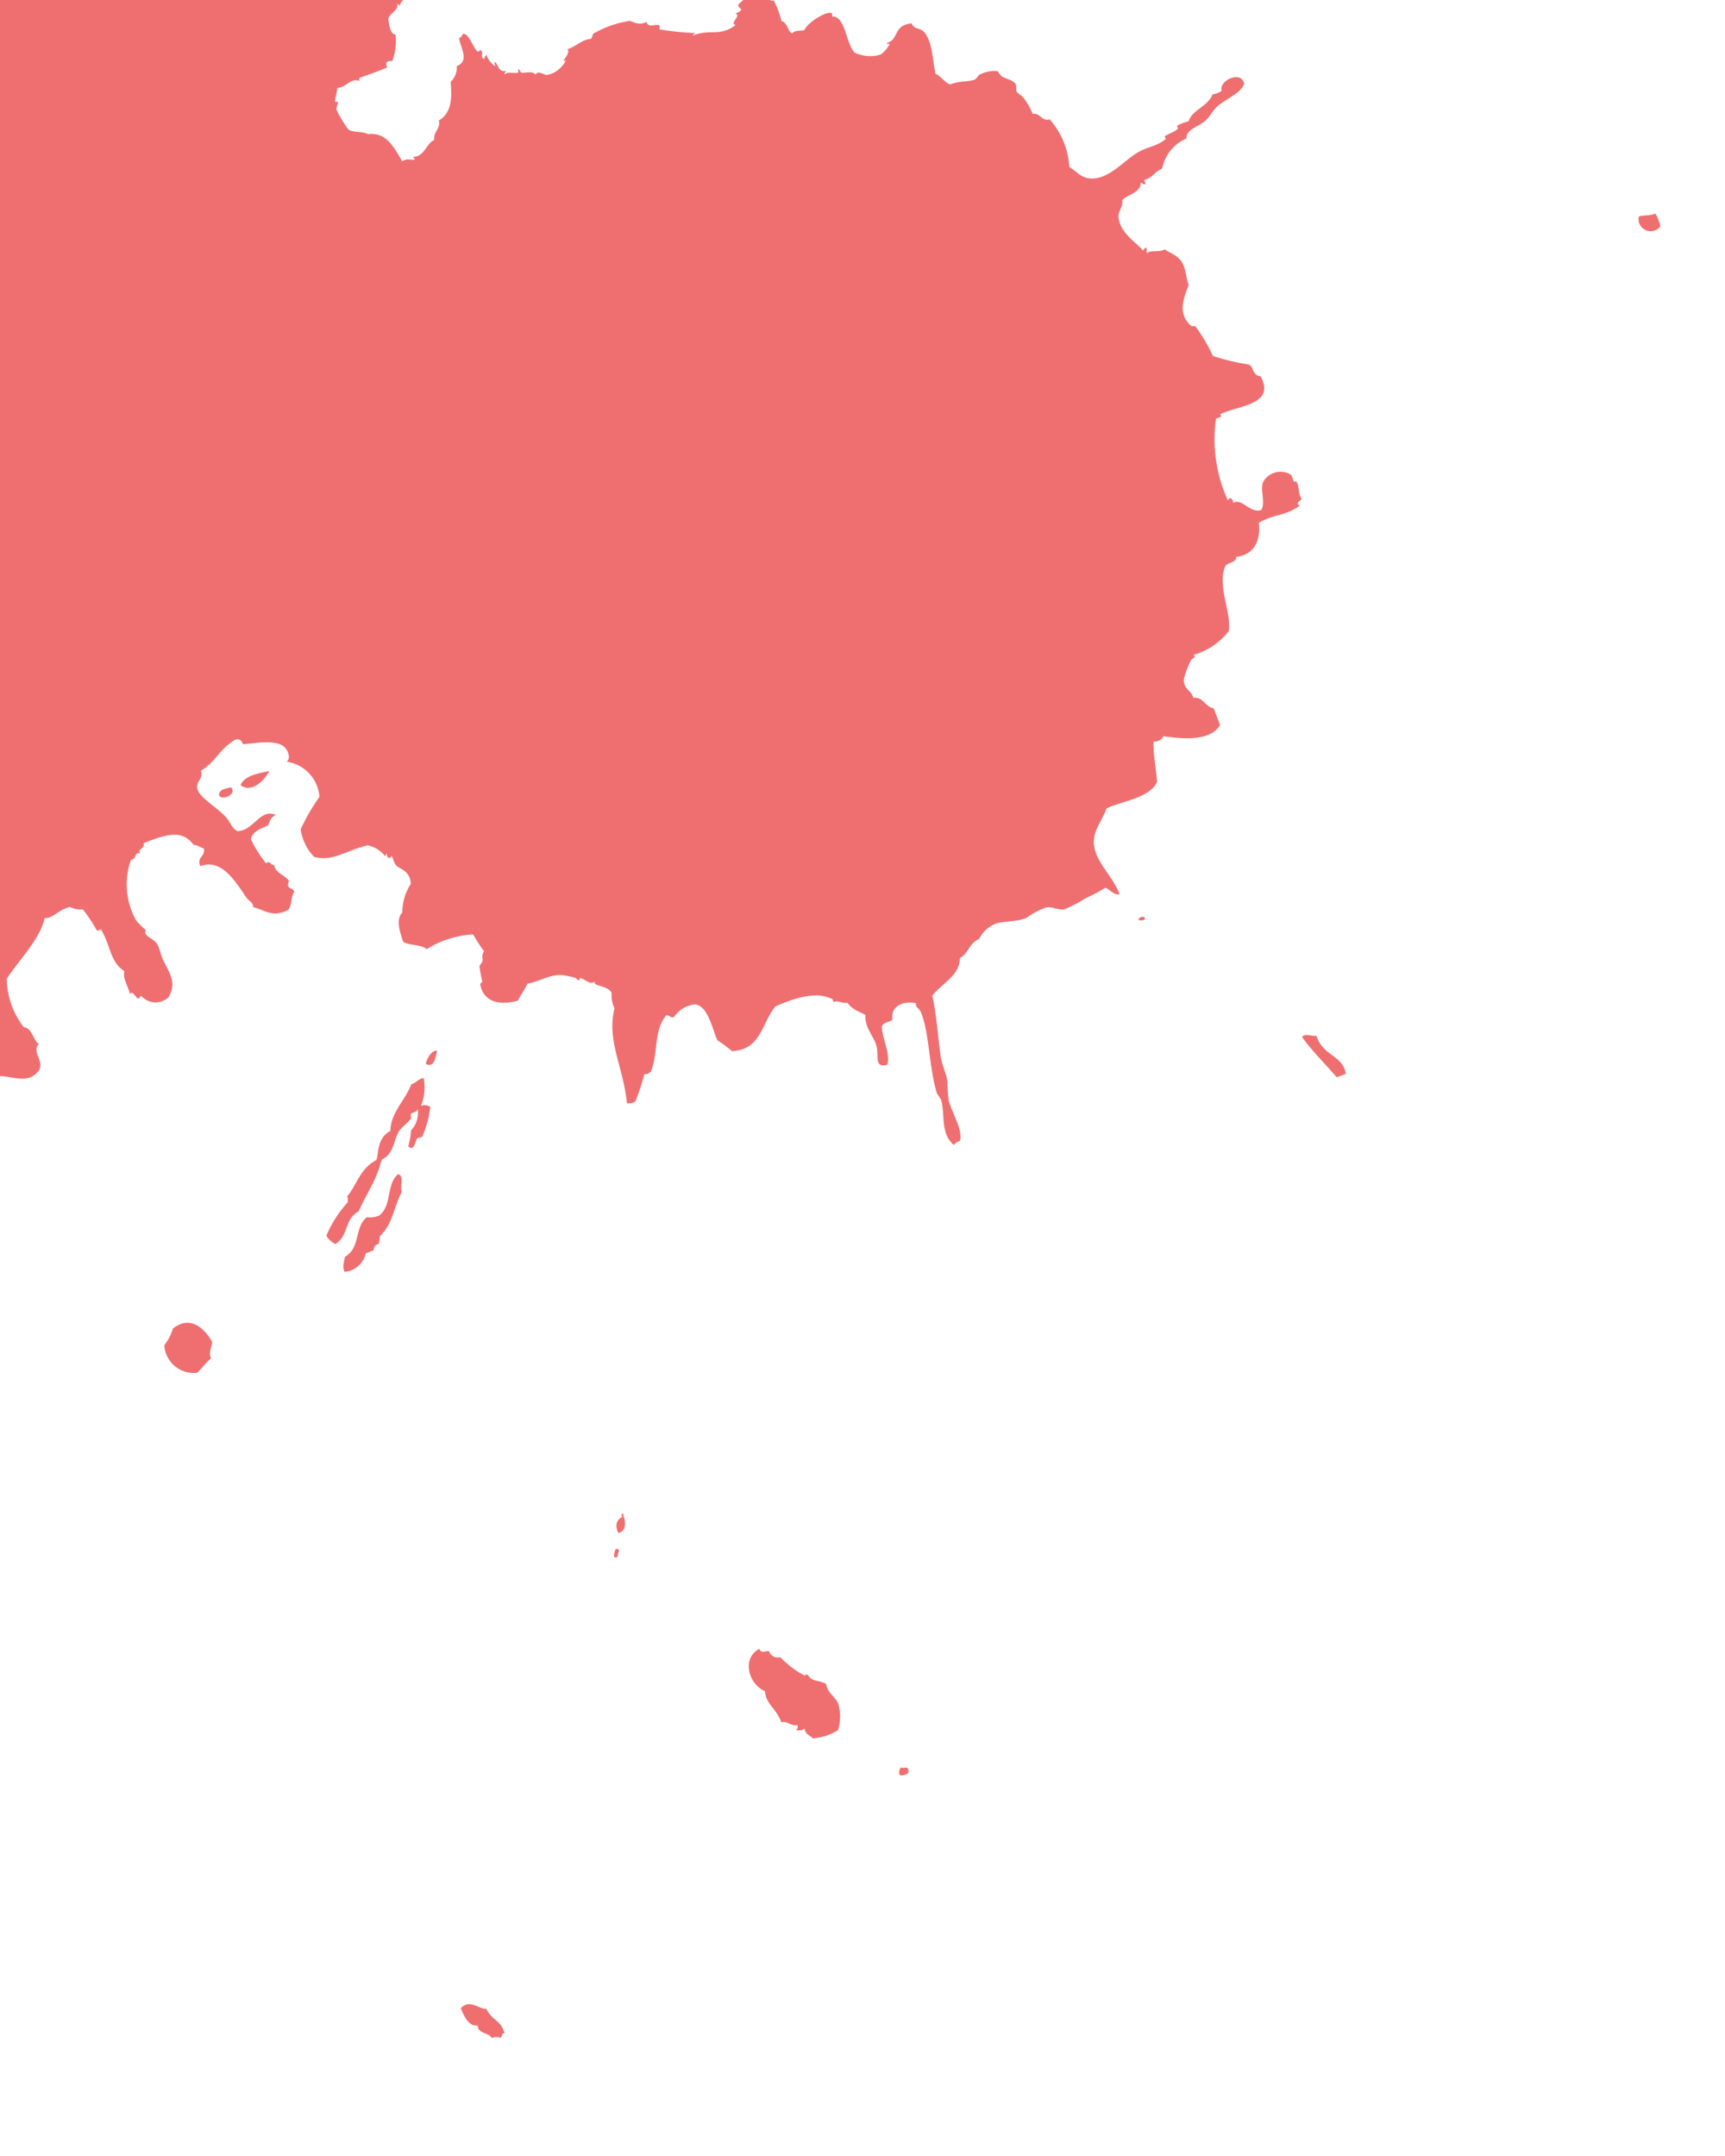 <svg xmlns="http://www.w3.org/2000/svg" xmlns:xlink="http://www.w3.org/1999/xlink" width="160" height="200" viewBox="0 0 160 200">
  <defs>
    <clipPath id="clip-path">
      <rect id="Rectangle_1696" data-name="Rectangle 1696" width="160" height="200" transform="translate(-30.095 644)" fill="#fff" stroke="#707070" stroke-width="1"/>
    </clipPath>
  </defs>
  <g id="left-top-bg" transform="translate(30.095 -644)" clip-path="url(#clip-path)">
    <g id="Group_7816" data-name="Group 7816" transform="translate(-193.808 558.335)">
      <path id="Path_6564" data-name="Path 6564" d="M121.542,34.048c-.193-.15-.425-.156-.527.065-.363-.6.116-1.346.643-1.213C121.466,33.215,121.913,33.813,121.542,34.048Z" transform="translate(-74.81 -32.885)" fill="#ef6f71"/>
      <path id="Path_6565" data-name="Path 6565" d="M105.367,34.72c-.1-.317.06-.507.13-.743C105.616,34.294,105.9,34.686,105.367,34.72Z" transform="translate(-14.706 -30.881)" fill="#ef6f71"/>
      <path id="Path_6566" data-name="Path 6566" d="M86.676,42.037c-.2.079-.4.153-.6.232-.082-.4-.471-.133-.516-.632l.026-.043A1.288,1.288,0,0,1,85,41.218a.777.777,0,0,0-.521-.315l-.145,0-.037-.145a.466.466,0,0,0-.111-.232.2.2,0,0,1-.011-.272.192.192,0,0,1,.269-.011.639.639,0,0,1,.181.289,1.231,1.231,0,0,1,.646.408,1.076,1.076,0,0,0,.326.264c.394-.176.485.334.845.227C86.183,41.558,86.718,41.68,86.676,42.037Z" transform="translate(64.392 -19.472)" fill="#ef6f71"/>
      <path id="Path_6567" data-name="Path 6567" d="M71.145,36.049c-.417.329-.924.842-1.222.054.377-.028.247-.289.553-.349C70.527,36.233,71.057,35.646,71.145,36.049Z" transform="translate(120.19 -27.621)" fill="#ef6f71"/>
      <path id="Path_6568" data-name="Path 6568" d="M71.188,36.864a.6.6,0,0,0-.258-.317.568.568,0,0,1,.575.057C71.355,36.668,71.4,36.821,71.188,36.864Z" transform="translate(116.975 -26.256)" fill="#ef6f71"/>
      <path id="Path_6569" data-name="Path 6569" d="M79.8,43.971c.3.164,0,.269.3.436C79.839,44.728,79.573,44.011,79.8,43.971Z" transform="translate(83.481 -12.549)" fill="#ef6f71"/>
      <path id="Path_6570" data-name="Path 6570" d="M126.3,73.81c.493.584,1.576-.145,2.194.162l.026.009a1.222,1.222,0,0,0,.839-.045,1.686,1.686,0,0,1,1.074-.034,8.523,8.523,0,0,1,3.979-.343,11.821,11.821,0,0,1,2.191-.094,6.494,6.494,0,0,1,3.492-.374l.008.048.006,0a14.587,14.587,0,0,0,2.089-.159,12.176,12.176,0,0,1,2.352-.153.158.158,0,0,1,.048.306.1.1,0,0,1-.065.011,12.372,12.372,0,0,0-2.3.15,13.828,13.828,0,0,1-2.01.162,13.763,13.763,0,0,1-3.5.445.223.223,0,0,1-.074.011A11.416,11.416,0,0,0,134.48,74c-1.052.51-1.655.009-2.684.471-.323-.408-1.066.133-1.471-.094h0a1.167,1.167,0,0,0-.845.028,1.658,1.658,0,0,1-1.154.014l0,0c-.845.034-2.01.777-2.489-.011C125.691,74.071,126,73.938,126.3,73.81Z" transform="translate(-111.736 40.354)" fill="#ef6f71"/>
      <path id="Path_6571" data-name="Path 6571" d="M45.34,40.563c.082.329.368.213.618.179a6.676,6.676,0,0,1,.9,2l-.023.006c.028.04.06.077.085.119.524.091,1.247.66,1.179,1.329-.836.388-1.173-.349-1.511-1.074l.02,0c-.04-.06-.079-.122-.125-.181C45.907,42.286,44.8,41.314,45.34,40.563Z" transform="translate(213.309 -18.8)" fill="#ef6f71"/>
      <path id="Path_6572" data-name="Path 6572" d="M128.479,75.651a6.762,6.762,0,0,1,1.675-.269c.111-.011.221-.017.329-.026l-.02-.028c2.168-.723,5.073-1.65,7.157-1.5v0a7.34,7.34,0,0,1,1.777-.06,10.514,10.514,0,0,0,1.233.017.2.2,0,0,1,.218.184.2.2,0,0,1-.127.2.28.28,0,0,1-.062.014,10.714,10.714,0,0,1-1.281-.011,6.679,6.679,0,0,0-1.706.057h-.031v0a1.742,1.742,0,0,0-1.049,1.23c-2,.371-3.58-.184-5.731.533-.181.031-.238-.213-.377-.269l.014-.025c-.1.006-.215.017-.317.025a5.847,5.847,0,0,0-1.678.281l.034.051a4.521,4.521,0,0,1-2.228.3c-.626.028-1.553.57-1.573-.5A10.347,10.347,0,0,1,128.479,75.651Z" transform="translate(-104.867 42.073)" fill="#ef6f71"/>
      <path id="Path_6573" data-name="Path 6573" d="M127.87,77.472a21.083,21.083,0,0,0,2.676-.232c.709-.094,1.44-.187,2.174-.221a15.533,15.533,0,0,1,4.351-.587,3.008,3.008,0,0,1,1.25-.043.2.2,0,0,1,.147.232.208.208,0,0,1-.122.139.189.189,0,0,1-.113.009,2.663,2.663,0,0,0-1.069.037l.017.023c-1.7.519-2.948.947-4.424.609-.72.034-1.448.128-2.154.221a22.149,22.149,0,0,1-2.727.232c-1.08.215-2.324.8-2.82-.295C125.9,77,126.994,77.413,127.87,77.472Z" transform="translate(-103.399 46.825)" fill="#ef6f71"/>
      <path id="Path_6574" data-name="Path 6574" d="M137.74,82.547c-.215-.332-.213.213-.479.184C137.031,82.252,138.06,82.045,137.74,82.547Z" transform="translate(-137.227 57.679)" fill="#ef6f71"/>
      <path id="Path_6575" data-name="Path 6575" d="M121.141,93.3c-1.936-2.341,2.228-4.484,3.055-2.823.334.663-.366,1.1-.077,1.958C123.326,93.084,121.969,93.707,121.141,93.3Z" transform="translate(-76.683 71.67)" fill="#ef6f71"/>
      <path id="Path_6576" data-name="Path 6576" d="M118.959,105.4c.782-2.078,2.625-3.679,3.8-5.592.95-.448,1.134-1.735,2.205-1.805-.181.337-.2.8-.4,1.12-.261.408-.828.706-1.094,1.111-.113.164-.184.473-.3.666-.065.108-.06.213-.15.329-.264.354-.128.465-.249.785-.051.133-.357.184-.436.309-.119.179,0,.479-.06.57-.082.136-.354.2-.431.3-.278.377-.383.864-.975,1.063a9.758,9.758,0,0,1-3.954,4.824A6.059,6.059,0,0,1,118.959,105.4Z" transform="translate(-66.809 86.564)" fill="#ef6f71"/>
      <path id="Path_6577" data-name="Path 6577" d="M136.85,111.543q-.923-2.411-1.839-4.813C138.355,104.913,140.625,110.63,136.85,111.543Z" transform="translate(-131.953 101.921)" fill="#ef6f71"/>
      <path id="Path_6578" data-name="Path 6578" d="M121.34,106.671a21.578,21.578,0,0,1,1.754-1.913l.009.014a1.8,1.8,0,0,1,.108-.167l-.04-.008c.385-.558.329-1.309,1.3-1.6.048-.06.1-.116.147-.181a3.6,3.6,0,0,1,.337-.394.193.193,0,0,1,.264.009.189.189,0,0,1-.006.261,2.56,2.56,0,0,0-.3.351c-.068.088-.139.17-.21.249l.042.014a2.912,2.912,0,0,1-1.244,1.556c-.034.057-.062.1-.091.145a2.16,2.16,0,0,1-1.088,1.706c.21.278-.025.306-.1.453a2.985,2.985,0,0,1-1.052,1.23c-.309.221-.578.5-.961.366C119.731,107.794,120.878,107.181,121.34,106.671Z" transform="translate(-76.139 94.571)" fill="#ef6f71"/>
      <path id="Path_6579" data-name="Path 6579" d="M103.29,97.67c.394.649-.5.249,0,0Z" transform="translate(-6.182 85.951)" fill="#ef6f71"/>
      <path id="Path_6580" data-name="Path 6580" d="M103.957,98.987c-.431-.235-.519.113-.762-.539.241-.014.652-.417.771-.156-.184.122.085.145.139.363C103.946,98.718,104.074,98.908,103.957,98.987Z" transform="translate(-7.073 86.933)" fill="#ef6f71"/>
      <path id="Path_6581" data-name="Path 6581" d="M26.879,70.1a3.233,3.233,0,0,1,.462,1.2,1.128,1.128,0,0,1-2-.9C25.637,70.217,26.264,70.353,26.879,70.1Z" transform="translate(290.369 35.376)" fill="#ef6f71"/>
      <path id="Path_6582" data-name="Path 6582" d="M72.056,89.576c.077-.55.558-.533,1.114-.7C73.836,89.548,72.212,90.191,72.056,89.576Z" transform="translate(111.961 69.821)" fill="#ef6f71"/>
      <path id="Path_6583" data-name="Path 6583" d="M116.339,105.585a2.759,2.759,0,0,1,.295,1.131c-.513.162-.408.334-.842.323a1.013,1.013,0,0,1-.34-1.25C115.832,105.531,115.985,105.789,116.339,105.585Z" transform="translate(-54.121 100.47)" fill="#ef6f71"/>
      <path id="Path_6584" data-name="Path 6584" d="M106.324,113.615c-.23.2.06.624-.252.788-.1-.176-.3.014-.36.136a.893.893,0,0,1,.159-1.023C105.947,113.712,106.231,113.454,106.324,113.615Z" transform="translate(-16.165 115.018)" fill="#ef6f71"/>
      <path id="Path_6585" data-name="Path 6585" d="M67.511,109.382c.947-1.1,1.154-2.542,2.71-3.378l0,0,.02-.048.057-.159c.128-.964.213-1.939,1.23-2.5.034-1.718,1.394-2.837,1.939-4.325.5-.147.587-.473,1.154-.581a4.622,4.622,0,0,1-.252,2.582,1.032,1.032,0,0,1,.862.085,9.593,9.593,0,0,1-.743,2.766c-.062.113-.411.068-.482.184-.213.38-.275,1.193-.822.726a6.63,6.63,0,0,0,.264-1.482,2.364,2.364,0,0,0,.607-2.021c-.006.346-.462.312-.635.516-.043.054.074.329.02.405-.292.414-.921.825-1.168,1.275-.451.836-.462,2.041-1.522,2.514h-.008c-.017.06-.042.125-.062.184l-.026.06,0,0c-.394,1.658-1.406,3.038-2.063,4.577-1.355.726-.915,2.248-2.151,3.03a1.828,1.828,0,0,1-.85-.779,11.061,11.061,0,0,1,1.99-3.1C67.551,109.737,67.659,109.615,67.511,109.382Z" transform="translate(128.392 87.274)" fill="#ef6f71"/>
      <path id="Path_6586" data-name="Path 6586" d="M105.947,114.562c.1.176.295-.017.36-.136.065.295.076.564-.128.737C106.081,115.118,105.678,114.7,105.947,114.562Z" transform="translate(-16.86 116.687)" fill="#ef6f71"/>
      <path id="Path_6587" data-name="Path 6587" d="M106.131,114.661c.3.125.111.383-.057.573C106.018,115.01,105.723,114.678,106.131,114.661Z" transform="translate(-16.979 117.118)" fill="#ef6f71"/>
      <path id="Path_6588" data-name="Path 6588" d="M68.7,105.535a2.087,2.087,0,0,0,1.173-.173c1.188-1,.592-2.795,1.709-3.826.635.21.136,1.032.357,1.655-.737,1.335-.811,2.965-2.024,4.087a3.733,3.733,0,0,1-.13.743c-.4.088-.436.334-.465.59l-.723.275a2.2,2.2,0,0,1-1.964,1.718c-.255-.581-.009-.935.02-1.389C68.156,108.352,67.487,106.524,68.7,105.535Z" transform="translate(129.043 93.043)" fill="#ef6f71"/>
      <path id="Path_6589" data-name="Path 6589" d="M42.841,93.272c-.082.207-.431.221-.649.108C42.286,93.159,42.714,92.969,42.841,93.272Z" transform="translate(227.091 77.595)" fill="#ef6f71"/>
      <path id="Path_6590" data-name="Path 6590" d="M91.895,114.008c2.225.513,3.461,3.894.72,4.419-.414-.541-1.006-.575-1.394-1.128-.221-.312-.187-.91-.5-1.321a2.292,2.292,0,0,0,.306-1.358A3.337,3.337,0,0,0,91.895,114.008Z" transform="translate(38.216 115.92)" fill="#ef6f71"/>
      <path id="Path_6591" data-name="Path 6591" d="M36.966,97.07c.564,1.862,2.435,1.754,2.721,3.515-.281.1-.561.218-.845.32-1.029-1.2-2.469-2.642-3.217-3.733C35.826,96.8,36.583,97.1,36.966,97.07Z" transform="translate(248.859 84.695)" fill="#ef6f71"/>
      <path id="Path_6592" data-name="Path 6592" d="M120.071,135.874c.048.119.1.238.139.36a.841.841,0,0,1-.556.349.694.694,0,0,0-.306-.434A.624.624,0,0,1,120.071,135.874Z" transform="translate(-68.96 155.964)" fill="#ef6f71"/>
      <path id="Path_6593" data-name="Path 6593" d="M53.148,117.073c.128.459.575.2.9.213a.85.85,0,0,0,1.046.564,8.449,8.449,0,0,0,2.316,1.735c-.028-.153.111-.125.241-.091.391.689,1.188.482,1.709.864.1.8.847,1.173,1.1,1.786a4.2,4.2,0,0,1-.02,2.489,5.43,5.43,0,0,1-2.333.754c-.255-.32-.663-.3-.777-.941-.071.184-.533.252-.762.153a.362.362,0,0,0,.1-.456c-.6.139-.884-.4-1.48-.261-.49-1.332-1.457-1.686-1.508-2.871C52.176,120.369,51.451,117.994,53.148,117.073Z" transform="translate(180.995 121.542)" fill="#ef6f71"/>
      <path id="Path_6594" data-name="Path 6594" d="M50.776,121.245c.13.351-.573.544-.8.442a.7.7,0,0,1,.133-.74C50.277,121.162,50.73,120.749,50.776,121.245Z" transform="translate(197.194 128.648)" fill="#ef6f71"/>
      <path id="Path_6595" data-name="Path 6595" d="M65.529,129.141c.59,1.156,1.292.969,1.686,2.253-.363.04-.15.332-.391.425a1.063,1.063,0,0,0-.813.034c-.094-.471-1.346-.408-1.275-1.168-.8.091-1.213-.711-1.579-1.6C63.979,128.192,64.773,129.153,65.529,129.141Z" transform="translate(143.296 142.876)" fill="#ef6f71"/>
      <path id="Path_6596" data-name="Path 6596" d="M127.367,38.242c-.224.116-.323-.031-.533.065A2.4,2.4,0,0,1,126.378,40c-.159.17-.442.017-.527.068a2.239,2.239,0,0,1-.028.281c-.66.692-1.958-.349-2.537-.133.079-.641-.578-.453-.59-.465-.128-.125.025-.332-.017-.405-.06-.1-.295-.011-.383-.272-.074-.235.207-.649-.125-1.052.071-.337.351.037.315-.261-.7-.649.694-1.219.652-1.9.6-.232,1.2-.459,1.808-.689v.062a.769.769,0,0,1,.5-.408.081.081,0,0,1,.091.065.077.077,0,0,1-.065.088.586.586,0,0,0-.36.272c.014.04.028.077.04.116.312-.068.181-.32.558-.351.1.366.187.4.334.15.428.969,1.137,1.318,1.491,2.466C127.4,37.8,127.228,37.953,127.367,38.242Z" transform="translate(-84.295 -29.335)" fill="#ef6f71"/>
      <path id="Path_6597" data-name="Path 6597" d="M109.72,36.238a.162.162,0,0,1,.091-.074A.865.865,0,0,0,109.72,36.238Z" transform="translate(-31.273 -26.869)" fill="#ef6f71"/>
      <path id="Path_6598" data-name="Path 6598" d="M75.2,182.063c-.215-.3.147-.337.057-.578l0,0a.888.888,0,0,1,0-.377.063.063,0,0,1,.071-.06.062.062,0,0,1,.057.071.893.893,0,0,0,0,.3,7.885,7.885,0,0,0,.714-2.055c-.139-.652-.5-.813-.675-1.4a1.911,1.911,0,0,1-1.236-.357c.2-.813-1.278-.51-1.156-1.213-2,.323-3.909,1.76-5.564,2.4a2.614,2.614,0,0,0-1.729-1.27c-1.417-2.557,2.041-3.036,2.914-4.291a4.042,4.042,0,0,0,2.494-1.777c-.241-.473.011-.726.162-1.029-.385-.122-.184-.5-.23-.6-.425-.9-1.6-1.633-2.4-2.673-1.3.244-3.529.383-4.872.624-1.533-1.2-1.071-3.126-.6-4.467.159-.06.32-.119.482-.181-.162-.921.7-1.514,1.559-1.7.19-.711-.244-.408-.533-1.04.4-.085.431-.334.462-.587-.473-.782.2-1.907-.5-3.121.782-.377-.74-1.468-.68-2.5a15.836,15.836,0,0,0-2.3-.224c-.125-.224.074-.3.1-.456-.921.4-2.262-.108-3.013.048a21.749,21.749,0,0,1-.876-2.284.365.365,0,0,1-.323-.139,2.018,2.018,0,0,1-.405.031,1.123,1.123,0,0,0-.459.065.179.179,0,0,1-.235-.1.185.185,0,0,1,.1-.238,1.558,1.558,0,0,1,.59-.085,1.487,1.487,0,0,0,.411-.048l-.028-.04c.689-.184,1.264-.156,1.188-.87,1.3-.663,2.3-.978,3.566-1.5a4.074,4.074,0,0,0-.853-3.673c-.6.213-.847-.337-1.505.023-.1-.363-.19-.4-.334-.145.17-.57.456-.873.142-1.44-1.052-.176-2.109-.34-3.2-.431-.269-.238.048-.686-.23-.6-.111.17-.247-.074-.646.111a4.365,4.365,0,0,0-1.258-.76c-.66-.164-1.635.385-1.978-.487a7.855,7.855,0,0,0,2.256-.587c.425-.309.252-.692.615-.927a31.484,31.484,0,0,1,5.754-1.919A5.082,5.082,0,0,0,60.812,135a1.525,1.525,0,0,0,.051-1.681c.47-.252.5-.7.187-1.309.649-.17.06-.2.1-.453.034-.181.2-.317.224-.5a9.18,9.18,0,0,0,.218-1.6c-.017-.9-.516-2.078-.459-3a19.711,19.711,0,0,1-2.069-3.617c-1.046-.36-.692-2.114-1.389-2.919a8.373,8.373,0,0,0,1.607-.476c-.51-.32.4-.9.448-1-.255-.723-.054-1.709-.782-2.049-.269-1.179-1.009-1.309-1.4-2.225-1.02-.317-1.712-.394-2.6-.663-.062-.159-.122-.323-.184-.482-.581.184-.8-.448-1.36-.306-.394-.983-1.409-.567-1.967-1.179-.317-.113-.145.065-.482.184-.071-.136-.111-.351-.258-.317a.618.618,0,0,0-.317.258,3.081,3.081,0,0,0-2.1-.442c-.431-.357-1.287-.765-1.769-.289-.618-.989-1.993-.3-2.659-1.19-.2.453-.422-.2-.819.037-.448-.85-1.511-.337-2.114-.85.085-.065.235-.094.193-.21a2.585,2.585,0,0,1-1.839-.122,1.741,1.741,0,0,1-2.191-.686c.133-.074.06-.238-.014-.405a2.528,2.528,0,0,1,1.111-.7,8.238,8.238,0,0,1,1.811.408,3.557,3.557,0,0,0,1.236.357c.632.079.967.241,1.48.264a2.186,2.186,0,0,0,1.012-.249c.074.133.108.351.261.317,1.105-.391,1.647.473,2.554.538.734,1.6,2.523.649,3.251,1.655.193-.408.456.295.935-.079.479.561,1.315.326,1.828.819.918-.2,2.378.343,3.71-.04,1.862,1.5,4.11,1.1,5.975,2.273,1.2-.156,2.46-.961,2.086-1.763.06.085.156.1.283.028a2.714,2.714,0,0,1,1.017-2.044,6.146,6.146,0,0,0-1.023-3.75c.836-.493.385-1.559.3-2.46-.918-.629-.83-2.392-1.335-3.492.238-.394.655-.706.479-1.284,1.326-.952,3.361-1.363,4.529-1.868a5.111,5.111,0,0,0,.091-2.656c-.142-.252.108-.479.054-.573-.139-.261-.351-.1-.425-.391s.19-.561-.034-.813c-.119.048-.238.091-.36.139-.564-1.3-1.423-1.837-2.106-3.336-1.176-.36-2.46-1.1-3.92-.159-1.241-.249-2.386-.428-2.744-2.123.235-.55.573-.89.187-1.315,1.261-1.363,1.326-3.223.629-5.209.363-.564.1-.9-.017-1.511a14.244,14.244,0,0,0-.2-1.582c-.3-.757-1.094-1.035-1.383-1.817-.122-.332.176-.709-.2-.887.53-.028.281-.485.057-.578.485-.079.536-.354.419-.706.6-.065.346-.513.87-.609a16.328,16.328,0,0,1,.839-3.217,17,17,0,0,1-.283-1.822A9.3,9.3,0,0,0,56.2,65.843c-.04-.315-.485-.816-.249-1.006-.034-.167.556-.768.249-.785a3.312,3.312,0,0,0,2.571-1.95,7.079,7.079,0,0,1-.088-2.035,1.852,1.852,0,0,1-.652-.995c.561-.079.15-.6.368-.828a13.135,13.135,0,0,1,3.245-.547,3.685,3.685,0,0,1,1.93-1.434c-.431-.431,1.389-.737,1.788-1.091a2.589,2.589,0,0,0,.672-1.5c1.3-.978,1.04-2.585,1.565-3.492-.493-.524.456-1.256.031-2.083.887-.694-.193-2.253-.487-2.712-.128-.207-.139-.493-.272-.717-.414-.7-1.114-1.369-1.431-1.941-.116-.21-.006-.391-.111-.649-.4-1.026-1.431-1.976-1.437-3.038-.884-.351-1.44-2.367-1.451-3.447,2.721.1,1.635,5.122,4.079,5.618.094.4.439,1.088,1.015.853.1.726.567.666.969.737-.184.139.238.791.59.465.292,1.128,1.105,1.077,1.939,1.462,1-.419,1.44-1.088,2.469-1.491-.4-.788.714-1.647.332-2.749a.355.355,0,0,0,.266-.38c.913-.315,2.284-.309,2.341.346.442-.241.615.119.981.043.519.85,1.355.981,2.508.419-.014-.83.952-1.307,1.2-2.253a2.427,2.427,0,0,1,2.959.527,17.464,17.464,0,0,0,4.4-1.131,2.479,2.479,0,0,1,1.927-2.528,4.034,4.034,0,0,1,1.856,2.324c.881.771,2.84-.02,3.438-.445-.011.02-.011.048.014.094a3.8,3.8,0,0,1,1.672.048c.666,1.5,1.692,1.086,2.7,2,1.392-.658,1.579-1.332,2.931-2.08.213.51.811,1.035,1.091.686a2.912,2.912,0,0,0,1.715,1.964,9.617,9.617,0,0,0,1.805,2.208,12.539,12.539,0,0,0,1.185.93,7.631,7.631,0,0,1,1,1.548c.717,1.02,1.562,2.075,2.253,3a5.4,5.4,0,0,1,2.44,1.686c.728.295,1.346-.116,2.273-.179.323-.02.411.235.788.252a3.02,3.02,0,0,0,1.805-.692c.368-1.616,2.214-1.443,3.653-2.358a2.313,2.313,0,0,1,3.081-1.318,1.083,1.083,0,0,1-1.258,1.032.361.361,0,0,1-.1.456c-1.825.643-3.591,2.347-5.725,3.43.091.553-.482,1.063-.7,1.783a6.413,6.413,0,0,0-.1,3.35,31.438,31.438,0,0,1,1.38,3.611c.077.408-.028.842.054,1.222.153.726.539,1.38.66,2.1.1.544-.079,1.015.023,1.505a7.437,7.437,0,0,0,1.678,2.945c1.179.822,2.562-.8,3.872-1.063.323-.292.042-.913.658-.8a13.262,13.262,0,0,0,.442-2.1c0,.023-.2-.06-.213-.193-.082-1.247-.1-3.86-.924-5.306.385-.881-.419-1.746-.6-2.667-.181-.9.258-1.664.06-2.369a6.484,6.484,0,0,0,.584-.635c.587-.289.745.618,1.148.113-.065.7.819.519,1.258.762.459,1.386.932,2.63.38,3.166.6.9-.428,2.146.068,3.424.108.281.6.675.822,1.063a17.41,17.41,0,0,0,.975,1.837c.391-.278.584.153.9.207.794.133,1.477-.315,2.324-.062.83-.439,1.326-.139,2.14-.539a3.818,3.818,0,0,0,.026-3.183c.624-.819.006-2.194.315-3.155-.493-.836-.048-1.834-.077-2.732-.011-.292-.207-.592-.2-.884,0-.085.21-.074.2-.213-.048-.629-.088-.754.116-1.151a11.829,11.829,0,0,1,1.8-.689c.434.6,1.142.728,1.488,1.363.618,1.148.037,2.367.232,3.5-.2.655-1.179,1.287-1.134,2.089a8.059,8.059,0,0,0,.57,1.848c.337.884.842,2.245,1.613,2.42a2.5,2.5,0,0,0,.485.918c1.545.2,5.618.658,4.8-2.248a3.768,3.768,0,0,0,.876-2.4c1.358-1.474,2.834-.765,3.478,1.156-.5.142-.255.615-.488.879.587.794-.326,1.856-.094,2.653a2.009,2.009,0,0,0,1.893,1.346c.255.487.445.521,1.046.567-.088.06-.1.153-.028.289,1.309-.4,1.913.782,2.9,1.1-.085.062-.235.094-.2.215.666-.524,1.386.374,2.4-.227.068.283.2.439.419.385a23.252,23.252,0,0,1,2.789-.646c.9-.842,1.465-2.48,2.165-3.724-.023-.193.065-.258-.139-.363.692-.723,1.091-1.576,2.233-2.1a1.358,1.358,0,0,0,1.343-.1c.071.142.147.269.332.15.921,1.128,1.318,3.534.57,4.745a1.753,1.753,0,0,1,.031,1.511c.629.624.884,1.287,1.528,1.485.692,1.732,1.36,4.05,2.746,5.02.794.014,1.264.745,2.072.726-.187.133.082.147.139.363.516-.5,1.2.391,2.032-.091a.893.893,0,0,0,.383.272c.677-.332,1.111-.1,1.7-.238.136.587.649.332.995.448-.082.062-.1.153-.026.286.913-.2,1.545.7,3.019-.051-.042-1.315.726-2.267.536-3.648.4-.088.524-.374.221-.5.853-.077,1-1.7,1.8-1.791-.278-.374.417-1.446.955-1.471a3.652,3.652,0,0,1,.686-1.088c2.54-.17,5.6-1.4,4.546-4.359.635-.5.995-1.536,2-2,.765-.357,4.529-.9,4.8-.451a1.628,1.628,0,0,1,1.309.19,5.819,5.819,0,0,0,2.123-.947,2.947,2.947,0,0,1,.995-2.452c.153-.088.235.162.334.15.388-.04.853-.349,1.292-.221a5.227,5.227,0,0,0,1.944,1.465c.862.091,1.851-.53,2.619-.72-.153-.334.346-.456-.111-.652a4.247,4.247,0,0,1,2.194-1.114c.269.261.768.808,1,.448.088.7.618.405.7,1.108a16.511,16.511,0,0,0,4.042.113c.57-.567.944-1.219,1.477-1.805-.068.026-.139.051-.207.079-.028-.079-.057-.164-.091-.241.077-.031.162-.065.241-.094.031.074.057.15.085.227a3.986,3.986,0,0,1,.833-.714c1.953.176,1.335,2.542,2.3,4.226a2.376,2.376,0,0,1,.862.082c-.04.391.853.615,1.409.431.125.473.607.179.949.326.082.034.054.329.142.363s.261-.167.357-.139c.5.145,1.307.618,1.661.745-.043-.02.085-.269.2-.21.306.142.663.609.924.609.077,0,.164-.23.2-.215.145.074.227.417.519.632.247.187.658.2.83.374.383.383.286.709.49.915.147.153.539.122.833.368.609.524.541,1.4,1.3.884.612.714,1.655.471,2.48.709.513.762,1.23.482,1.335,1.7-1.2,1.465-.221,2.942.456,4.79a5.248,5.248,0,0,0,2.585,3.152c.286-.34.992.3,1.55.1.116.564.5.527.879.493.524,1.074.893,1.386.618,1.973-.079-.13-.244-.06-.411.017-.088.927-1.213,1.386-1.326,2.3.213.411.615,1.023.431,1.488a3.964,3.964,0,0,1,1.7,2.664c-.181.519-.641.91-.672,1.5-1.434.283-1.066,1.377-1.369,2.174a26.675,26.675,0,0,1,1.57,3.4c-.709.646-.921,1.514-2.157,1.93.249.507-.434.607-.448.995.93,3.013.658,5.49-2.069,6.862.227.632-.278.944.071,1.63-.493.213-.425.675-.4,1.12a5.74,5.74,0,0,1-1.8,1.794c.459.2-.13.176-.1.448a1.863,1.863,0,0,1-.051,1.678c-1.111.139-1.7,1.471-2.826,1.63-.388.054-.261.164-.675.4-1.088.615-1.542.757-2.012,1.6a2.538,2.538,0,0,1-.329,1.627l.048-.02a.087.087,0,0,1,.1.048.077.077,0,0,1-.045.1l-.062.028c.173.388-.337,1.086-1.054,1.21,0,0-.139-.19-.213-.193-.6-.009-.629-.193-1.071-.283-.771-.153-1.525.1-1.528-.38-.907.556-1.865.334-2.931.984a.626.626,0,0,1,.014.411c-1.063.6-2.052.125-2.86.813-.213.179-.037.459.017.408-.368.354-.822.436-.972,1.06-.065-.082-.1-.235-.213-.193.119.652-.779.847-.836,1.42.1.442.139,1.375.666,1.4a4.938,4.938,0,0,1-.3,2.46c-.383-.006-.745.071-.459.592-1.032.442-1.426.556-2.531.964-.082.065-.1.156-.026.289-.9-.289-1.165.587-2.095.66.014.479-.21.87-.19,1.312,0-.048.266-.034.286.028a4.887,4.887,0,0,0-.176.621,10.223,10.223,0,0,0,1.142,1.907c.53.3,1.278.128,1.811.414,1.7-.184,2.338,1.137,3.169,2.514.51-.32.762-.06,1.176-.173-.037-.139-.244-.125-.094-.241.967-.011,1.224-1.366,1.893-1.55-.136-.728.607-1.06.414-1.811,1.389-.83,1.151-2.545,1.108-3.6a1.768,1.768,0,0,0,.55-1.448c1.281-.488.269-1.845.207-2.7.145.269.269-.261.439-.3.652.008,1.162,2.276,1.531,1.479.422.3-.048.629.32.847.164-.1.128-.281.272-.383a1.86,1.86,0,0,0,.822,1.066c-.034-.142-.153-.332-.02-.405.329.371.3.941,1.018.853a.4.4,0,0,0-.153.332c.258-.346.958-.051,1.3-.215.048-.026-.136-.281.028-.286.04,0,.153.3.255.315.431.042.989-.187,1.315.187.136-.419.737-.017.981.04a2.455,2.455,0,0,0,1.82-1.383c-.672.346.487-.584.156-1.026.913-.317,1.281-.859,2.126-.947.266-.15.065-.5.465-.6a9.571,9.571,0,0,1,3.174-1.074c.462.147.867.442,1.553.1.15.556.706.215,1.074.281.357.048-.077.442.306.434a25.575,25.575,0,0,0,3.152.315c-.082.06-.238.1-.2.213,1.613-.618,2.443.15,3.917-.944-.581-.272.59-.822-.006-1.1a.841.841,0,0,0,.556-.349c-.1-.15-.261-.164-.306-.439.479-.5.672-.465.612-.921.462-.048,1.134-.283,1.539-.312.2.411.445.17.4.675.232-.524.326.4.74.133a8.182,8.182,0,0,1,.737,1.927c.6.193.55.961.986,1.139.3-.309.666-.193,1.134-.292.385-.921,2.925-2.248,2.557-1.256,1.25-.125,1.281,2.483,2.1,3.339a3.357,3.357,0,0,0,2.415.184,2.644,2.644,0,0,0,.853-1.02c-.006.045-.332.045-.283-.025s.394-.147.553-.351c.516-.655.411-1.355,1.771-1.5.184.6.751.366,1.134.8.8.91.777,2.6,1.066,3.872.655.354.774.748,1.349,1,.8-.343,1.63-.215,2.307-.465.088-.031.357-.405.391-.428a3.089,3.089,0,0,1,1.655-.354c.13.028.3.414.47.507.527.286.9.283,1.21.641.19.221.042.564.159.771.074.142.451.337.635.584a5.989,5.989,0,0,1,.836,1.474c.666-.147.87.74,1.576.5a7.3,7.3,0,0,1,1.82,4.413c.706.462,1.06.907,1.635,1.026,1.817.377,3.245-1.462,4.634-2.321.933-.575,1.91-.615,2.678-1.3.017-.014-.113-.224-.1-.241.334-.249,1.015-.417,1.233-.745.02-.026-.116-.224-.091-.241a5.354,5.354,0,0,1,1.083-.414c.286-1.035,1.777-1.355,2.219-2.5a1.856,1.856,0,0,0,.842-.32c-.309-.918,1.791-1.961,2.092-.663-.36.915-1.488,1.278-2.4,2.024-.507.414-.808,1.094-1.244,1.44-.785.624-1.72.779-1.723,1.621a3.818,3.818,0,0,0-2.242,2.792c-.728.275-.819.833-1.672,1.052.048.119.094.238.139.36-.224.125-.3-.068-.451-.1-.02.952-1.247,1.08-1.729,1.624.113.663-.425,1-.334,1.647.2,1.463,1.706,2.307,2.248,3,.153-.062.111-.215.315-.258.116.218-.031.32.068.527.385-.357.978-.014,1.655-.354.445.323,1.114.5,1.516,1.077.49.7.428,1.6.706,2.211-.55,1.409-1.009,2.67.2,3.787.077.071.383.02.453.1a15.513,15.513,0,0,1,1.587,2.707,20.394,20.394,0,0,0,3.336.794c.493.346.15.32.607.87.249.295.419.082.547.343,1.256,2.511-2.126,2.6-3.809,3.39.258.315-.19.312-.391.425a13.572,13.572,0,0,0,1.105,7.579c.147-.354.434-.227.5.227.8-.49,1.528,1.009,2.6.66.391-.694-.1-1.774.136-2.537a1.838,1.838,0,0,1,2.622-.723c.034.02.3.694.23.6.079.1.207-.116.332.15.218.471.091,1.069.434,1.488-.179.2-.652.419-.179.624-1.5,1.026-2.3.714-3.812,1.593.19,1.4-.281,2.97-2.1,3.149.085.436-.606.527-.949.774-.907,1.718.533,4.331.266,6.108a6.268,6.268,0,0,1-3.291,2.219c.385.179-.147.34-.221.5a9.884,9.884,0,0,0-.626,1.618c-.2,1.018.7,1.148.859,1.879.856-.2,1.128.9,1.873.938.2.521.4,1.046.6,1.567-.947,1.593-3.665,1.264-5.255,1.04a.9.9,0,0,1-.918.49c-.034,1.247.218,2.29.323,3.738-.652,1.545-3.464,1.817-4.7,2.491-.425,1.275-1.38,2.126-1.111,3.591.281,1.514,1.686,2.684,2.35,4.348-.578.1-.87-.428-1.332-.6a17.635,17.635,0,0,1-1.834.978,13.613,13.613,0,0,1-1.956,1.023c-.519.111-1.145-.283-1.72-.17a7.269,7.269,0,0,0-1.831.978c-1.015.388-2.171.264-2.837.53a2.908,2.908,0,0,0-1.528,1.409c-.981.434-.947,1.309-1.8,1.794.034,1.545-1.63,2.33-2.542,3.452.4,1.828.544,4.05.774,5.64.119.808.513,1.567.635,2.378a13.13,13.13,0,0,0,.116,1.749c.371,1.324,1.352,2.741,1.018,3.753a.827.827,0,0,0-.556.349c-1.256-1.125-.788-2.71-1.154-4.113-.071-.261-.366-.524-.445-.8-.711-2.429-.675-5.623-1.465-7.44-.142-.332-.513-.394-.439-.8-1.162-.238-2.381.247-2.177,1.522-.3.283-.813.17-.995.655.04,1.1.788,2.378.522,3.526-1.091.306-.864-.522-.958-1.426-.119-1.108-1.179-1.882-1.077-3.174-.519-.334-1.131-.422-1.684-1.151-.476.1-.76-.23-1.261-.071-.077-.136-.113-.349-.261-.317-1.318-.626-3.126-.153-5.11.711-1.292,1.412-1.292,4.039-4.062,4.172a11.766,11.766,0,0,0-1.349-1c-.434-.876-.879-3.282-2.106-3.336a2.616,2.616,0,0,0-1.9,1.142c-.36.2-.445-.2-.743-.13-1.213,1.42-.723,3.6-1.44,5.243-.346.227-.207.17-.607.23a16.874,16.874,0,0,1-.83,2.525,1.105,1.105,0,0,1-.771.156c-.337-3.4-1.9-5.8-1.154-8.8a2.719,2.719,0,0,1-.264-1.417c-.3-.737-1.933-.632-1.514-1.08-.524.371-.918-.2-1.363-.306-.1-.026-.119.224-.2.21s-.224-.241-.377-.266a9.679,9.679,0,0,0-1.193-.235c-1.216-.031-2.165.658-3.149.788-.258.55-.626,1.052-.91,1.593-1.545.428-3.186.241-3.495-1.565,0-.011.2-.128.2-.213a14.382,14.382,0,0,1-.264-1.414c.006-.13.334-.326.295-.666a1,1,0,0,1,.13-.743,11.322,11.322,0,0,1-1-1.545,8.94,8.94,0,0,0-4.308,1.366c-.615-.482-1.531-.292-2.188-.68-.269-.816-.734-2.052-.079-2.729a4.778,4.778,0,0,1,.785-2.644c-.057-1.244-1.066-1.4-1.341-1.695-.241-.269-.315-.788-.485-.921.045.037-.085.255-.2.213-.329-.1-.128-.811-.337-.147a2.8,2.8,0,0,0-1.633-1.029c-2.012.468-3.237,1.545-4.974,1.071a4.606,4.606,0,0,1-1.247-2.557,19.009,19.009,0,0,1,1.743-3.013,3.564,3.564,0,0,0-3.036-3.257c.38-.34.128-.862-.006-1.1-.621-1.083-2.843-.607-4.064-.519-.119-.4-.363-.527-.711-.417-1.545.924-1.777,2.049-3.18,2.868.272.762-.485.986-.337,1.647.2.887,1.82,1.715,2.69,2.7.425.488.519.995,1.035,1.261,1.513-.014,2.083-2.146,3.563-1.5-.5.21-.55.618-.734.972-.751.329-1.516.649-1.576,1.292a11.8,11.8,0,0,0,1.4,2.222c.414-.334.428.241.74.133.156.819,1,.918,1.411,1.531-.009-.017-.176.295-.1.451.122.272.7.275.516.632-.281.473-.156,1.128-.5,1.57-1.48.774-2.256-.017-3.276-.264.031-.434-.405-.578-.612-.876-1.148-1.692-2.355-3.619-4.283-2.911-.323-.958.476-.794.337-1.65-.34-.065-.581-.334-.949-.323-1.094-1.514-2.65-.93-4.62-.17.091.553-.624.524-.326.955-.626-.122-.247.468-.87.607a6.84,6.84,0,0,0,.482,5.609,8.552,8.552,0,0,0,.9.9c.011.02-.125.244.017.408.309.354.794.5,1.015.853.266.419.343,1.054.6,1.567.709,1.406,1.207,2.123.473,3.407a1.761,1.761,0,0,1-2.534-.139c-.147.068-.108.215-.315.261-.227-.19-.533-.794-.711-.42-.312-.992-.677-1.44-.539-2.137-1.341-.83-1.278-2.449-2.168-3.863-.122.043-.241.088-.36.136a14.882,14.882,0,0,0-1.309-1.984,2.263,2.263,0,0,1-1.193-.232c-1.015.2-1.57,1.066-2.361,1.037-.417,1.916-2.284,3.767-3.512,5.62a7.514,7.514,0,0,0,1.582,4.5c.8.042.907,1.369,1.411,1.533-.74.743.533,1.593-.017,2.486-1.134,1.508-2.888.218-4.053.587a3.416,3.416,0,0,0-1.737-.581c-.734.74-.978,1.692-2.188,2.216-.21-.232-.828-.136-.638-.584-.434.428-1-.536-1.5-.672-.17-.887-.59-1-.519-1.729-.111.026-.159.266-.241.094-.334-.731-.587-2.562-1.559-3l.008-.011c-.145-.051-.255-.088-.346-.116s-.176-.068-.255-.094l-.023-.011-.017-.02a.538.538,0,0,1-.051-.349l-.074.065c-1.57.351-3.727.445-5.212,1.162-.173.082-.5.507-.825.728-.612.411-1.117.439-1.4.675-.077.062-.062.411-.1.451-.459.459-.519.283-.828.728-.147.215-.269.411-.343.544-.218.366.017.4.037.816.02.468-.215,1.088-.147,1.431a1.406,1.406,0,0,1,.037.819c-.2,2.072,1.321,1.6,1.579,3.4.147-.043.295-.074.332.147a7.883,7.883,0,0,1,1.383,4.716,5.614,5.614,0,0,1-2.2,1.108c-.425-.417-1.247-.326-1.754-.981a9.666,9.666,0,0,1-.462-1.2c-.726-1.5-1.309-2.559-.924-3.515a11.654,11.654,0,0,1-1.315-3.081,5.5,5.5,0,0,1-1.264-1.862c-.354.17-.4-.7-.621-.179-.113-.218.034-.317-.059-.524-.728-.17-1.284-.711-2.075-.728-.32.522-1.536.1-2.021.493-.641-.646-1.788-.471-2.576-.258a6.719,6.719,0,0,0-3.189,1.774c.329.737-.128,1.562-.513,2.262a28.061,28.061,0,0,0,.4,3.571c.13.516.42,1.026.6,1.57-.329.289-.221.768-.071,1.267a5.725,5.725,0,0,0-.164,2.82l-.068.06.017.014a1.441,1.441,0,0,1,.122.411c.011.057.026.113.04.167l0-.006a9.592,9.592,0,0,1,.473,1.613c-.847.448-1.542-1.253-.717-1.516l.025.009c-.023-.074-.043-.15-.057-.221s-.026-.13-.045-.2c-.306.006-.15-.147-.244-.436a5.166,5.166,0,0,0-3.251,1.241c-.074.3.145.734.128,1.052-.329.142-.317-.1-.482.187-.21-.323-.522-1.6-.238-1.7-1.25-2.171-.87-3.945-1.077-6.071a1.074,1.074,0,0,0,.49-.879c-.357-.519-.094-1.091-.5-1.326.822-.218.088-.6.065-1.264.176-.088.462-.128.439-.306-.13-.567-.258-1.44-.468-2.3a23.937,23.937,0,0,0-3.991-1.786c-.2.074-.4.153-.6.227-.473-.2-1.165-.876-1.57-.5-.351-.482-.9-.521-1.6-.218-.045-.354-.34-.13-.5-.221-1.451.312-1.78,1.38-2.925,2.086.02.607-.436,1-.5,1.57.785,2.08-.343,4.175-.884,5.995a2.468,2.468,0,0,1-2.063.371c-.244-.8-.864-.743-1.128-1.5.462-.309.1-.609-.1-1.346.615-.451.326-1.315.655-1.9-.439-.36.145-.337-.2-.887.13-.074.346-.111.312-.261a1.1,1.1,0,0,0-.153-.771c.652-.2.482-.779.309-1.355.618-.323.371-1.035.5-1.573-.584-.828-.8-1.321-1.786-1.8-1.511.085-1.752,1.434-2.642,2.112.227.34-.074.434.153.771a6.1,6.1,0,0,1-2.568,1.947c-.043-.414-.6-.173-.83-.374.025.023.255-.139.2-.213a5.871,5.871,0,0,1-1.329-2.389c-.034-.315.451-.4.085-.859a2.055,2.055,0,0,0-.921,2.282c-.626.408-.332,1.57-.961,2.248a.181.181,0,0,1,.179.077.184.184,0,0,1-.051.252,1.017,1.017,0,0,1-.2.113l-.017.006.031.04c.057.615-.864,1.244-.292,1.766a1.3,1.3,0,0,0-.59.641c.071,1.159-.995,1.814-.6,3.126-.573.36-.306.547-.445,1a.63.63,0,0,1-.405.017v-.031c-.037.028-.071.057-.108.082.59.181.113,1.42-.278,1.474a1.085,1.085,0,0,1-.077-1.471.155.155,0,0,1,.043-.1l.042-.034.043-.065,0,.031q.055-.051.119-.1c-.034-1.55.734-2.154.159-3.9.125-.383.59.009.5-.471-.366-.193.034-.252.1-.453.122-.363.051-.83.159-1.026.153-.269.83-.68.428-1.406,0-.232.575-.21.513-.473-.082-.8.371-1.363.439-2.1.578-.343.487-.981.836-1.426-.286-.655.448-.864.1-1.553.655-.439.561-1.21.485-1.978-.8.147-.326-.23-1.026-.162-1.12.332-2.279.72-2.208,1.811-.459.094-.527.363-.748.561-.269-.238-.085-.4-.306-.436-1.131.519-1.074.955-2.389,1.329-.859-.445-1.411-.292-1.828-.816-.887-1.114.074-3.945-1-5.141-.584.048-.93-.439-1.451-.547-.972.405-2.27.777-2.446,1.9.227.3-.051.38.108.646-.485.451-.363,1.173-1.239,1.443.408.264-.879.873-1.312.91a7.35,7.35,0,0,1-1.978-.482c-.136-.36-.272-.723-.411-1.086.357-.19.689-.584.176-.621.244-.255.706-.411.323-.949.162-.06.323-.122.485-.184-.111-1.377,1.137-2.154.323-3.846-.544-.014-.694-.74-1.06-.975-.06-.04-.295.147-.36.136-.269-.034-.38-.425-.592-.462.031.15-.142.2-.317.255-.21-.643-.779-.493-1.207-.638-.4.456-1.131.76-.958,1.468-1.032.8-1.29,1.953-2.415,2.712-.06-.082-.091-.235-.21-.193-.745,1.329-2.562,1.312-3.8.9a1.942,1.942,0,0,1-1.913.04c.085-.516-1.012-.476-.777-.941-.173.02-.295-.088-.527.062-.536-.828-1.341-1.428-1.42-2.633-.323.119-.641.244-.964.371.184.377-.371.431-.252.782-1.48.7-1.658,1.987-2.273,3.075-.519-.068-.422.213-.8.442-1.256-.578-1.933.938-2.749,1.465l-.011-.048a1.176,1.176,0,0,0-.187.2.174.174,0,0,1-.068.054.157.157,0,0,1-.184-.238,1.381,1.381,0,0,1,.247-.258l-.057-.02a3.052,3.052,0,0,1,1.321-1.61,3.726,3.726,0,0,1,1.8-3.583c-.215-.3.145-.337.054-.575.879-.128.374-1.1,1.139-.986a.715.715,0,0,1,.133-.743c.482.048.6-.927,1.383-1.074-.326-.584.394-.136-.037-.816.428-.306.519-.765,1.142-.986,0-.2.065-.371.054-.575.717-.4,1.233-1.352,1.939-1.431-.272-.5.536-.57.658-.8.034-.06-.051-.366-.017-.4.091-.1.323-.04.485-.184.306-.283.453-.961,1.063-.822-.06-.261.235-.36.176-.624a4.91,4.91,0,0,0-2.642-2.576c-.887.6-1.842.436-2.5.68-.57.215-.777.649-1.275.771l-.045.119v.009c.13.462-.278.68-.6.938-.153-.06-.641-.468-.4-.675.224.247.252-.408.683-.4v0a.907.907,0,0,1,.142-.283l.028-.023-.023-.028c-.147-.465.533-.561.445-.995-.2-1.278-1.156-2.831-1.61-4.215a4.227,4.227,0,0,0-1.307-1.987c-.062-.159.164-.19.145-.329-.238.057-.213.235-.434.3-1.3-.881-2.916.323-4.566,1.054C74.394,185.79,73.864,182.534,75.2,182.063ZM202.152,58.241a4.172,4.172,0,0,0-3.081,1.315C199.814,60.353,202.1,59.21,202.152,58.241ZM171.831,209.057c.1.028.21.068.351.119l0,.006.009-.014c-.218-.071-.32-.394-.607-.315a.415.415,0,0,0,.017.125C171.675,209,171.749,209.023,171.831,209.057ZM128.637,94.05c.493.255.782.176,1.335.6.119-.082-.011-.269.147-.334-.306-.658-1.077-.264-1.5-.672C128.2,93.817,129.031,93.939,128.637,94.05Z" transform="translate(-17.266 -28.037)" fill="#ef6f71"/>
      <path id="Path_6599" data-name="Path 6599" d="M70.854,89.644c.439-.986,1.978-1.137,2.678-1.3C73.119,89.154,71.917,90.458,70.854,89.644Z" transform="translate(115.163 68.848)" fill="#ef6f71"/>
      <path id="Path_6600" data-name="Path 6600" d="M66.411,97.5c-.128.485-.213,1.672-1.046,1.227C65.444,98.258,65.9,97.436,66.411,97.5Z" transform="translate(137.842 85.627)" fill="#ef6f71"/>
      <path id="Path_6601" data-name="Path 6601" d="M107.007,120.514l.025.014a7.862,7.862,0,0,1,.139-.859c.026-.111.051-.224.071-.34-.077-.125-.2-.145-.258-.326a18.6,18.6,0,0,1,.893-2.664v-.009a.931.931,0,0,0,.023-.349l-.008-.043.028-.037a1.019,1.019,0,0,1,.2-.193.1.1,0,0,1,.133.026.1.1,0,0,1-.028.133.853.853,0,0,0-.122.125,1.106,1.106,0,0,1-.034.354l.108-.006c.544.283-.312.924.275.723a2.424,2.424,0,0,0-.32,2.052c-.295.059-.19.3-.516.343-.02.1-.037.2-.057.289a7.384,7.384,0,0,0-.13.782c.32.762-.21,1.151.031,1.882a1.146,1.146,0,0,1-1.054.125c-.074-.295.045-.587-.278-.72C106.758,121.528,106.449,120.828,107.007,120.514Z" transform="translate(-19.726 119.014)" fill="#ef6f71"/>
      <path id="Path_6602" data-name="Path 6602" d="M59.73,112.963a1.189,1.189,0,0,0-.017-.136l-.014-.091a.079.079,0,0,1,.065-.088.081.081,0,0,1,.091.065l.011.088a.785.785,0,0,1,.011.261l.077-.059c.074.6.193,1.222-.553,1.454C59.064,113.759,59.2,113.275,59.73,112.963Z" transform="translate(161.671 113.425)" fill="#ef6f71"/>
      <path id="Path_6603" data-name="Path 6603" d="M107.97,102.969c-.02-1.176.9-1.93.884-3.1.2-.108.652-.1.388-.425-.023-.082-.034-.153.077-.164.329.156.822-.054,1.222-.057.113.7.944.924,1.244,1.457a5.037,5.037,0,0,1,.4,1.777c.057.269.269.558.323.842.153.794-.343,1.783-.091,2.659.2.677.272,1.44.541,2.14-.286.068-.442.2-.388.422.836,1.511-.881,2.282-2.106,3.155-.612-.346-.808-.626-1.3-.884-.125-1.077-.558-2.233-.8-3.56-.079-.417.04-.873-.051-1.222-.074-.238-.354-.434-.4-.675-.139-.757.207-1.516-.249-2.106C107.788,103.151,108,103.117,107.97,102.969Z" transform="translate(-28.579 88.804)" fill="#ef6f71"/>
      <path id="Path_6604" data-name="Path 6604" d="M103.286,130.125a5.362,5.362,0,0,1,.5-2.676c-.346-.556.15-.731-.051-1.222.833-.924.4-2.412,1.035-3.43a10.351,10.351,0,0,1,1.094-4,3.623,3.623,0,0,1,.485-1.981c-.315-.706.317-.989.051-1.675,1.114-1.23.836-3.087,1.1-4.7.136-.068.351-.111.317-.255.238-2.188,1.338-3.994,1.485-6.23,1.644-.368.456,1.182.825,2.171a1.86,1.86,0,0,0-.714,1.377c-.006.1.17.266.136.363-.15.5-.87,1-.5,1.573-.289.071-.439.2-.388.422.241.612-.247.893-.312,1.36a10.864,10.864,0,0,1-.927,4.079,1.132,1.132,0,0,0,.156.768c-1.063.521-.32,1.856-1.114,2.494.3,1.3-.6,2.746-.6,4.226-.728.19-.113.459-.658.811.317,1.278-.249,1.964-.6,3.123a6.509,6.509,0,0,1-.873,3.5A.352.352,0,0,0,103.286,130.125Z" transform="translate(-13.422 97.38)" fill="#ef6f71"/>
      <path id="Path_6605" data-name="Path 6605" d="M73.517,106.928c1.584-1.222,2.871-.1,3.642,1.23-.054.632-.357,1-.1,1.556-.533.394-.808.9-1.287,1.318a2.724,2.724,0,0,1-3.05-2.559A4.327,4.327,0,0,0,73.517,106.928Z" transform="translate(106.231 101.973)" fill="#ef6f71"/>
      <path id="Path_6606" data-name="Path 6606" d="M89.659,117.37a20.674,20.674,0,0,1,.456,3c-.113.312-.624.451-.326.949a3.731,3.731,0,0,1-2.557,1.253,5.483,5.483,0,0,1-2.837-5.263C84.9,114.527,88.59,114.386,89.659,117.37Z" transform="translate(60.351 118.065)" fill="#ef6f71"/>
      <path id="Path_6607" data-name="Path 6607" d="M106.311,35.817a.107.107,0,0,1-.071.125l-.014.006a.11.11,0,0,1-.13-.085,1.028,1.028,0,0,1,.074-.609c.017-.06.043-.119.062-.184a.1.1,0,0,1,.133-.071.1.1,0,0,1,.071.13c-.017.071-.04.133-.059.2A.825.825,0,0,0,106.311,35.817Z" transform="translate(-17.575 -29.019)" fill="#ef6f71"/>
      <path id="Path_6608" data-name="Path 6608" d="M123.446,74a.2.2,0,0,1,.221-.181c.394.037.791.045,1.173.054a11.74,11.74,0,0,1,1.468.094.205.205,0,0,1,.043.391.256.256,0,0,1-.1.009,10.042,10.042,0,0,0-1.412-.085c-.394-.009-.8-.017-1.2-.06A.2.2,0,0,1,123.446,74Z" transform="translate(-86.841 42.201)" fill="#ef6f71"/>
      <path id="Path_6609" data-name="Path 6609" d="M124.668,76.56a.1.1,0,0,1-.079.006.377.377,0,0,0-.142.023l-.059.011a.127.127,0,0,1-.15-.094.13.13,0,0,1,.1-.15l.054-.011a.527.527,0,0,1,.272-.023.134.134,0,0,1,.088.159A.117.117,0,0,1,124.668,76.56Z" transform="translate(-87.355 46.773)" fill="#ef6f71"/>
      <path id="Path_6610" data-name="Path 6610" d="M59.523,113.926a.181.181,0,0,1,.221-.116.175.175,0,0,1,.119.215,2.928,2.928,0,0,0-.1.425.173.173,0,0,1-.108.142.193.193,0,0,1-.088.011.176.176,0,0,1-.15-.2A4.277,4.277,0,0,1,59.523,113.926Z" transform="translate(161.245 115.543)" fill="#ef6f71"/>
    </g>
  </g>
</svg>
